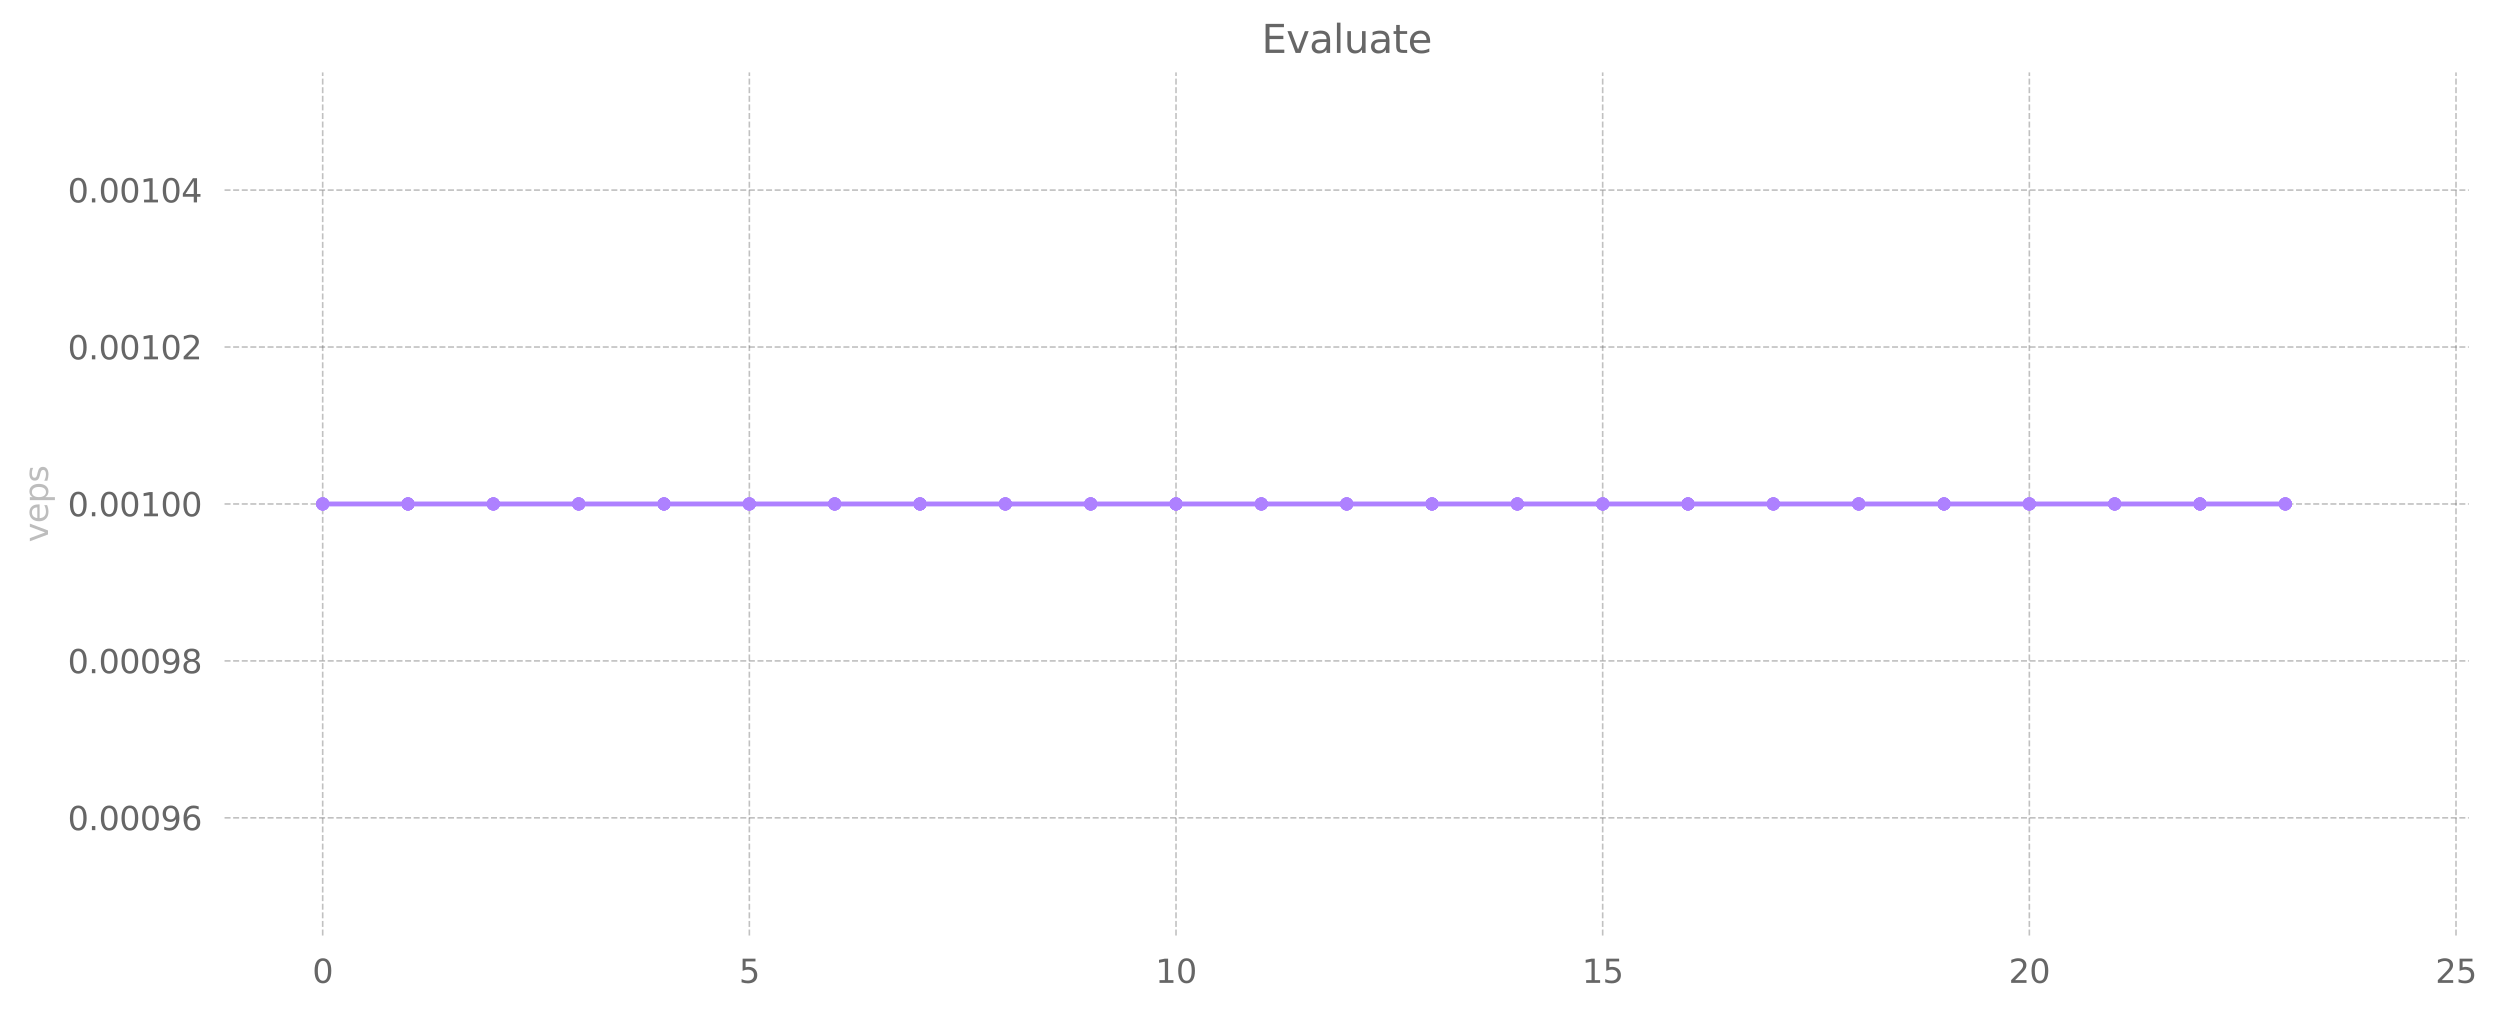<?xml version="1.0" encoding="utf-8" standalone="no"?>
<!DOCTYPE svg PUBLIC "-//W3C//DTD SVG 1.1//EN"
  "http://www.w3.org/Graphics/SVG/1.1/DTD/svg11.dtd">
<svg xmlns:xlink="http://www.w3.org/1999/xlink" width="770.767pt" height="312.308pt" viewBox="0 0 770.767 312.308" xmlns="http://www.w3.org/2000/svg" version="1.1">
 <defs>
  <style type="text/css">*{stroke-linejoin: round; stroke-linecap: butt}</style>
 </defs>
 <g id="figure_1">
  <g id="patch_1">
   <path d="M 0 312.308 
L 770.767 312.308 
L 770.767 0 
L 0 0 
L 0 312.308 
z
" style="fill: none"/>
  </g>
  <g id="axes_1">
   <g id="patch_2">
    <path d="M 69.231 288.43 
L 761.151 288.43 
L 761.151 22.318 
L 69.231 22.318 
L 69.231 288.43 
z
" style="fill: none"/>
   </g>
   <g id="matplotlib.axis_1">
    <g id="xtick_1">
     <g id="line2d_1">
      <path d="M 99.486 288.43 
L 99.486 22.318 
" clip-path="url(#pba0068467e)" style="fill: none; stroke-dasharray: 1.85,0.8; stroke-dashoffset: 0; stroke: #666666; stroke-opacity: 0.4; stroke-width: 0.5"/>
     </g>
     <g id="line2d_2">
      <defs>
       <path id="m9652ff05d7" d="M 0 0 
L 0 3.5 
" style="stroke: #000000; stroke-opacity: 0; stroke-width: 0.8"/>
      </defs>
      <g>
       <use xlink:href="#m9652ff05d7" x="99.486" y="288.43" style="fill-opacity: 0; stroke: #000000; stroke-opacity: 0; stroke-width: 0.8"/>
      </g>
     </g>
     <g id="text_1">
      <!-- 0 -->
      <g style="fill: #666666" transform="translate(96.305 303.029) scale(0.1 -0.1)">
       <defs>
        <path id="DejaVuSans-30" d="M 2034 4250 
Q 1547 4250 1301 3770 
Q 1056 3291 1056 2328 
Q 1056 1369 1301 889 
Q 1547 409 2034 409 
Q 2525 409 2770 889 
Q 3016 1369 3016 2328 
Q 3016 3291 2770 3770 
Q 2525 4250 2034 4250 
z
M 2034 4750 
Q 2819 4750 3233 4129 
Q 3647 3509 3647 2328 
Q 3647 1150 3233 529 
Q 2819 -91 2034 -91 
Q 1250 -91 836 529 
Q 422 1150 422 2328 
Q 422 3509 836 4129 
Q 1250 4750 2034 4750 
z
" transform="scale(0.016)"/>
       </defs>
       <use xlink:href="#DejaVuSans-30"/>
      </g>
     </g>
    </g>
    <g id="xtick_2">
     <g id="line2d_3">
      <path d="M 231.03 288.43 
L 231.03 22.318 
" clip-path="url(#pba0068467e)" style="fill: none; stroke-dasharray: 1.85,0.8; stroke-dashoffset: 0; stroke: #666666; stroke-opacity: 0.4; stroke-width: 0.5"/>
     </g>
     <g id="line2d_4">
      <g>
       <use xlink:href="#m9652ff05d7" x="231.03" y="288.43" style="fill-opacity: 0; stroke: #000000; stroke-opacity: 0; stroke-width: 0.8"/>
      </g>
     </g>
     <g id="text_2">
      <!-- 5 -->
      <g style="fill: #666666" transform="translate(227.849 303.029) scale(0.1 -0.1)">
       <defs>
        <path id="DejaVuSans-35" d="M 691 4666 
L 3169 4666 
L 3169 4134 
L 1269 4134 
L 1269 2991 
Q 1406 3038 1543 3061 
Q 1681 3084 1819 3084 
Q 2600 3084 3056 2656 
Q 3513 2228 3513 1497 
Q 3513 744 3044 326 
Q 2575 -91 1722 -91 
Q 1428 -91 1123 -41 
Q 819 9 494 109 
L 494 744 
Q 775 591 1075 516 
Q 1375 441 1709 441 
Q 2250 441 2565 725 
Q 2881 1009 2881 1497 
Q 2881 1984 2565 2268 
Q 2250 2553 1709 2553 
Q 1456 2553 1204 2497 
Q 953 2441 691 2322 
L 691 4666 
z
" transform="scale(0.016)"/>
       </defs>
       <use xlink:href="#DejaVuSans-35"/>
      </g>
     </g>
    </g>
    <g id="xtick_3">
     <g id="line2d_5">
      <path d="M 362.574 288.43 
L 362.574 22.318 
" clip-path="url(#pba0068467e)" style="fill: none; stroke-dasharray: 1.85,0.8; stroke-dashoffset: 0; stroke: #666666; stroke-opacity: 0.4; stroke-width: 0.5"/>
     </g>
     <g id="line2d_6">
      <g>
       <use xlink:href="#m9652ff05d7" x="362.574" y="288.43" style="fill-opacity: 0; stroke: #000000; stroke-opacity: 0; stroke-width: 0.8"/>
      </g>
     </g>
     <g id="text_3">
      <!-- 10 -->
      <g style="fill: #666666" transform="translate(356.211 303.029) scale(0.1 -0.1)">
       <defs>
        <path id="DejaVuSans-31" d="M 794 531 
L 1825 531 
L 1825 4091 
L 703 3866 
L 703 4441 
L 1819 4666 
L 2450 4666 
L 2450 531 
L 3481 531 
L 3481 0 
L 794 0 
L 794 531 
z
" transform="scale(0.016)"/>
       </defs>
       <use xlink:href="#DejaVuSans-31"/>
       <use xlink:href="#DejaVuSans-30" x="63.623"/>
      </g>
     </g>
    </g>
    <g id="xtick_4">
     <g id="line2d_7">
      <path d="M 494.117 288.43 
L 494.117 22.318 
" clip-path="url(#pba0068467e)" style="fill: none; stroke-dasharray: 1.85,0.8; stroke-dashoffset: 0; stroke: #666666; stroke-opacity: 0.4; stroke-width: 0.5"/>
     </g>
     <g id="line2d_8">
      <g>
       <use xlink:href="#m9652ff05d7" x="494.117" y="288.43" style="fill-opacity: 0; stroke: #000000; stroke-opacity: 0; stroke-width: 0.8"/>
      </g>
     </g>
     <g id="text_4">
      <!-- 15 -->
      <g style="fill: #666666" transform="translate(487.755 303.029) scale(0.1 -0.1)">
       <use xlink:href="#DejaVuSans-31"/>
       <use xlink:href="#DejaVuSans-35" x="63.623"/>
      </g>
     </g>
    </g>
    <g id="xtick_5">
     <g id="line2d_9">
      <path d="M 625.661 288.43 
L 625.661 22.318 
" clip-path="url(#pba0068467e)" style="fill: none; stroke-dasharray: 1.85,0.8; stroke-dashoffset: 0; stroke: #666666; stroke-opacity: 0.4; stroke-width: 0.5"/>
     </g>
     <g id="line2d_10">
      <g>
       <use xlink:href="#m9652ff05d7" x="625.661" y="288.43" style="fill-opacity: 0; stroke: #000000; stroke-opacity: 0; stroke-width: 0.8"/>
      </g>
     </g>
     <g id="text_5">
      <!-- 20 -->
      <g style="fill: #666666" transform="translate(619.299 303.029) scale(0.1 -0.1)">
       <defs>
        <path id="DejaVuSans-32" d="M 1228 531 
L 3431 531 
L 3431 0 
L 469 0 
L 469 531 
Q 828 903 1448 1529 
Q 2069 2156 2228 2338 
Q 2531 2678 2651 2914 
Q 2772 3150 2772 3378 
Q 2772 3750 2511 3984 
Q 2250 4219 1831 4219 
Q 1534 4219 1204 4116 
Q 875 4013 500 3803 
L 500 4441 
Q 881 4594 1212 4672 
Q 1544 4750 1819 4750 
Q 2544 4750 2975 4387 
Q 3406 4025 3406 3419 
Q 3406 3131 3298 2873 
Q 3191 2616 2906 2266 
Q 2828 2175 2409 1742 
Q 1991 1309 1228 531 
z
" transform="scale(0.016)"/>
       </defs>
       <use xlink:href="#DejaVuSans-32"/>
       <use xlink:href="#DejaVuSans-30" x="63.623"/>
      </g>
     </g>
    </g>
    <g id="xtick_6">
     <g id="line2d_11">
      <path d="M 757.205 288.43 
L 757.205 22.318 
" clip-path="url(#pba0068467e)" style="fill: none; stroke-dasharray: 1.85,0.8; stroke-dashoffset: 0; stroke: #666666; stroke-opacity: 0.4; stroke-width: 0.5"/>
     </g>
     <g id="line2d_12">
      <g>
       <use xlink:href="#m9652ff05d7" x="757.205" y="288.43" style="fill-opacity: 0; stroke: #000000; stroke-opacity: 0; stroke-width: 0.8"/>
      </g>
     </g>
     <g id="text_6">
      <!-- 25 -->
      <g style="fill: #666666" transform="translate(750.842 303.029) scale(0.1 -0.1)">
       <use xlink:href="#DejaVuSans-32"/>
       <use xlink:href="#DejaVuSans-35" x="63.623"/>
      </g>
     </g>
    </g>
   </g>
   <g id="matplotlib.axis_2">
    <g id="ytick_1">
     <g id="line2d_13">
      <path d="M 69.231 252.142 
L 761.151 252.142 
" clip-path="url(#pba0068467e)" style="fill: none; stroke-dasharray: 1.85,0.8; stroke-dashoffset: 0; stroke: #666666; stroke-opacity: 0.4; stroke-width: 0.5"/>
     </g>
     <g id="line2d_14">
      <defs>
       <path id="m145b3ab9fa" d="M 0 0 
L -3.5 0 
" style="stroke: #000000; stroke-opacity: 0; stroke-width: 0.8"/>
      </defs>
      <g>
       <use xlink:href="#m145b3ab9fa" x="69.231" y="252.142" style="fill-opacity: 0; stroke: #000000; stroke-opacity: 0; stroke-width: 0.8"/>
      </g>
     </g>
     <g id="text_7">
      <!-- 0.00096 -->
      <g style="fill: #666666" transform="translate(20.878 255.941) scale(0.1 -0.1)">
       <defs>
        <path id="DejaVuSans-2e" d="M 684 794 
L 1344 794 
L 1344 0 
L 684 0 
L 684 794 
z
" transform="scale(0.016)"/>
        <path id="DejaVuSans-39" d="M 703 97 
L 703 672 
Q 941 559 1184 500 
Q 1428 441 1663 441 
Q 2288 441 2617 861 
Q 2947 1281 2994 2138 
Q 2813 1869 2534 1725 
Q 2256 1581 1919 1581 
Q 1219 1581 811 2004 
Q 403 2428 403 3163 
Q 403 3881 828 4315 
Q 1253 4750 1959 4750 
Q 2769 4750 3195 4129 
Q 3622 3509 3622 2328 
Q 3622 1225 3098 567 
Q 2575 -91 1691 -91 
Q 1453 -91 1209 -44 
Q 966 3 703 97 
z
M 1959 2075 
Q 2384 2075 2632 2365 
Q 2881 2656 2881 3163 
Q 2881 3666 2632 3958 
Q 2384 4250 1959 4250 
Q 1534 4250 1286 3958 
Q 1038 3666 1038 3163 
Q 1038 2656 1286 2365 
Q 1534 2075 1959 2075 
z
" transform="scale(0.016)"/>
        <path id="DejaVuSans-36" d="M 2113 2584 
Q 1688 2584 1439 2293 
Q 1191 2003 1191 1497 
Q 1191 994 1439 701 
Q 1688 409 2113 409 
Q 2538 409 2786 701 
Q 3034 994 3034 1497 
Q 3034 2003 2786 2293 
Q 2538 2584 2113 2584 
z
M 3366 4563 
L 3366 3988 
Q 3128 4100 2886 4159 
Q 2644 4219 2406 4219 
Q 1781 4219 1451 3797 
Q 1122 3375 1075 2522 
Q 1259 2794 1537 2939 
Q 1816 3084 2150 3084 
Q 2853 3084 3261 2657 
Q 3669 2231 3669 1497 
Q 3669 778 3244 343 
Q 2819 -91 2113 -91 
Q 1303 -91 875 529 
Q 447 1150 447 2328 
Q 447 3434 972 4092 
Q 1497 4750 2381 4750 
Q 2619 4750 2861 4703 
Q 3103 4656 3366 4563 
z
" transform="scale(0.016)"/>
       </defs>
       <use xlink:href="#DejaVuSans-30"/>
       <use xlink:href="#DejaVuSans-2e" x="63.623"/>
       <use xlink:href="#DejaVuSans-30" x="95.41"/>
       <use xlink:href="#DejaVuSans-30" x="159.033"/>
       <use xlink:href="#DejaVuSans-30" x="222.656"/>
       <use xlink:href="#DejaVuSans-39" x="286.279"/>
       <use xlink:href="#DejaVuSans-36" x="349.902"/>
      </g>
     </g>
    </g>
    <g id="ytick_2">
     <g id="line2d_15">
      <path d="M 69.231 203.758 
L 761.151 203.758 
" clip-path="url(#pba0068467e)" style="fill: none; stroke-dasharray: 1.85,0.8; stroke-dashoffset: 0; stroke: #666666; stroke-opacity: 0.4; stroke-width: 0.5"/>
     </g>
     <g id="line2d_16">
      <g>
       <use xlink:href="#m145b3ab9fa" x="69.231" y="203.758" style="fill-opacity: 0; stroke: #000000; stroke-opacity: 0; stroke-width: 0.8"/>
      </g>
     </g>
     <g id="text_8">
      <!-- 0.00098 -->
      <g style="fill: #666666" transform="translate(20.878 207.557) scale(0.1 -0.1)">
       <defs>
        <path id="DejaVuSans-38" d="M 2034 2216 
Q 1584 2216 1326 1975 
Q 1069 1734 1069 1313 
Q 1069 891 1326 650 
Q 1584 409 2034 409 
Q 2484 409 2743 651 
Q 3003 894 3003 1313 
Q 3003 1734 2745 1975 
Q 2488 2216 2034 2216 
z
M 1403 2484 
Q 997 2584 770 2862 
Q 544 3141 544 3541 
Q 544 4100 942 4425 
Q 1341 4750 2034 4750 
Q 2731 4750 3128 4425 
Q 3525 4100 3525 3541 
Q 3525 3141 3298 2862 
Q 3072 2584 2669 2484 
Q 3125 2378 3379 2068 
Q 3634 1759 3634 1313 
Q 3634 634 3220 271 
Q 2806 -91 2034 -91 
Q 1263 -91 848 271 
Q 434 634 434 1313 
Q 434 1759 690 2068 
Q 947 2378 1403 2484 
z
M 1172 3481 
Q 1172 3119 1398 2916 
Q 1625 2713 2034 2713 
Q 2441 2713 2670 2916 
Q 2900 3119 2900 3481 
Q 2900 3844 2670 4047 
Q 2441 4250 2034 4250 
Q 1625 4250 1398 4047 
Q 1172 3844 1172 3481 
z
" transform="scale(0.016)"/>
       </defs>
       <use xlink:href="#DejaVuSans-30"/>
       <use xlink:href="#DejaVuSans-2e" x="63.623"/>
       <use xlink:href="#DejaVuSans-30" x="95.41"/>
       <use xlink:href="#DejaVuSans-30" x="159.033"/>
       <use xlink:href="#DejaVuSans-30" x="222.656"/>
       <use xlink:href="#DejaVuSans-39" x="286.279"/>
       <use xlink:href="#DejaVuSans-38" x="349.902"/>
      </g>
     </g>
    </g>
    <g id="ytick_3">
     <g id="line2d_17">
      <path d="M 69.231 155.374 
L 761.151 155.374 
" clip-path="url(#pba0068467e)" style="fill: none; stroke-dasharray: 1.85,0.8; stroke-dashoffset: 0; stroke: #666666; stroke-opacity: 0.4; stroke-width: 0.5"/>
     </g>
     <g id="line2d_18">
      <g>
       <use xlink:href="#m145b3ab9fa" x="69.231" y="155.374" style="fill-opacity: 0; stroke: #000000; stroke-opacity: 0; stroke-width: 0.8"/>
      </g>
     </g>
     <g id="text_9">
      <!-- 0.00100 -->
      <g style="fill: #666666" transform="translate(20.878 159.173) scale(0.1 -0.1)">
       <use xlink:href="#DejaVuSans-30"/>
       <use xlink:href="#DejaVuSans-2e" x="63.623"/>
       <use xlink:href="#DejaVuSans-30" x="95.41"/>
       <use xlink:href="#DejaVuSans-30" x="159.033"/>
       <use xlink:href="#DejaVuSans-31" x="222.656"/>
       <use xlink:href="#DejaVuSans-30" x="286.279"/>
       <use xlink:href="#DejaVuSans-30" x="349.902"/>
      </g>
     </g>
    </g>
    <g id="ytick_4">
     <g id="line2d_19">
      <path d="M 69.231 106.99 
L 761.151 106.99 
" clip-path="url(#pba0068467e)" style="fill: none; stroke-dasharray: 1.85,0.8; stroke-dashoffset: 0; stroke: #666666; stroke-opacity: 0.4; stroke-width: 0.5"/>
     </g>
     <g id="line2d_20">
      <g>
       <use xlink:href="#m145b3ab9fa" x="69.231" y="106.99" style="fill-opacity: 0; stroke: #000000; stroke-opacity: 0; stroke-width: 0.8"/>
      </g>
     </g>
     <g id="text_10">
      <!-- 0.00102 -->
      <g style="fill: #666666" transform="translate(20.878 110.789) scale(0.1 -0.1)">
       <use xlink:href="#DejaVuSans-30"/>
       <use xlink:href="#DejaVuSans-2e" x="63.623"/>
       <use xlink:href="#DejaVuSans-30" x="95.41"/>
       <use xlink:href="#DejaVuSans-30" x="159.033"/>
       <use xlink:href="#DejaVuSans-31" x="222.656"/>
       <use xlink:href="#DejaVuSans-30" x="286.279"/>
       <use xlink:href="#DejaVuSans-32" x="349.902"/>
      </g>
     </g>
    </g>
    <g id="ytick_5">
     <g id="line2d_21">
      <path d="M 69.231 58.606 
L 761.151 58.606 
" clip-path="url(#pba0068467e)" style="fill: none; stroke-dasharray: 1.85,0.8; stroke-dashoffset: 0; stroke: #666666; stroke-opacity: 0.4; stroke-width: 0.5"/>
     </g>
     <g id="line2d_22">
      <g>
       <use xlink:href="#m145b3ab9fa" x="69.231" y="58.606" style="fill-opacity: 0; stroke: #000000; stroke-opacity: 0; stroke-width: 0.8"/>
      </g>
     </g>
     <g id="text_11">
      <!-- 0.00104 -->
      <g style="fill: #666666" transform="translate(20.878 62.405) scale(0.1 -0.1)">
       <defs>
        <path id="DejaVuSans-34" d="M 2419 4116 
L 825 1625 
L 2419 1625 
L 2419 4116 
z
M 2253 4666 
L 3047 4666 
L 3047 1625 
L 3713 1625 
L 3713 1100 
L 3047 1100 
L 3047 0 
L 2419 0 
L 2419 1100 
L 313 1100 
L 313 1709 
L 2253 4666 
z
" transform="scale(0.016)"/>
       </defs>
       <use xlink:href="#DejaVuSans-30"/>
       <use xlink:href="#DejaVuSans-2e" x="63.623"/>
       <use xlink:href="#DejaVuSans-30" x="95.41"/>
       <use xlink:href="#DejaVuSans-30" x="159.033"/>
       <use xlink:href="#DejaVuSans-31" x="222.656"/>
       <use xlink:href="#DejaVuSans-30" x="286.279"/>
       <use xlink:href="#DejaVuSans-34" x="349.902"/>
      </g>
     </g>
    </g>
    <g id="text_12">
     <!-- veps -->
     <g style="fill: #bdbdbd" transform="translate(14.798 167.189) rotate(-90) scale(0.1 -0.1)">
      <defs>
       <path id="DejaVuSans-76" d="M 191 3500 
L 800 3500 
L 1894 563 
L 2988 3500 
L 3597 3500 
L 2284 0 
L 1503 0 
L 191 3500 
z
" transform="scale(0.016)"/>
       <path id="DejaVuSans-65" d="M 3597 1894 
L 3597 1613 
L 953 1613 
Q 991 1019 1311 708 
Q 1631 397 2203 397 
Q 2534 397 2845 478 
Q 3156 559 3463 722 
L 3463 178 
Q 3153 47 2828 -22 
Q 2503 -91 2169 -91 
Q 1331 -91 842 396 
Q 353 884 353 1716 
Q 353 2575 817 3079 
Q 1281 3584 2069 3584 
Q 2775 3584 3186 3129 
Q 3597 2675 3597 1894 
z
M 3022 2063 
Q 3016 2534 2758 2815 
Q 2500 3097 2075 3097 
Q 1594 3097 1305 2825 
Q 1016 2553 972 2059 
L 3022 2063 
z
" transform="scale(0.016)"/>
       <path id="DejaVuSans-70" d="M 1159 525 
L 1159 -1331 
L 581 -1331 
L 581 3500 
L 1159 3500 
L 1159 2969 
Q 1341 3281 1617 3432 
Q 1894 3584 2278 3584 
Q 2916 3584 3314 3078 
Q 3713 2572 3713 1747 
Q 3713 922 3314 415 
Q 2916 -91 2278 -91 
Q 1894 -91 1617 61 
Q 1341 213 1159 525 
z
M 3116 1747 
Q 3116 2381 2855 2742 
Q 2594 3103 2138 3103 
Q 1681 3103 1420 2742 
Q 1159 2381 1159 1747 
Q 1159 1113 1420 752 
Q 1681 391 2138 391 
Q 2594 391 2855 752 
Q 3116 1113 3116 1747 
z
" transform="scale(0.016)"/>
       <path id="DejaVuSans-73" d="M 2834 3397 
L 2834 2853 
Q 2591 2978 2328 3040 
Q 2066 3103 1784 3103 
Q 1356 3103 1142 2972 
Q 928 2841 928 2578 
Q 928 2378 1081 2264 
Q 1234 2150 1697 2047 
L 1894 2003 
Q 2506 1872 2764 1633 
Q 3022 1394 3022 966 
Q 3022 478 2636 193 
Q 2250 -91 1575 -91 
Q 1294 -91 989 -36 
Q 684 19 347 128 
L 347 722 
Q 666 556 975 473 
Q 1284 391 1588 391 
Q 1994 391 2212 530 
Q 2431 669 2431 922 
Q 2431 1156 2273 1281 
Q 2116 1406 1581 1522 
L 1381 1569 
Q 847 1681 609 1914 
Q 372 2147 372 2553 
Q 372 3047 722 3315 
Q 1072 3584 1716 3584 
Q 2034 3584 2315 3537 
Q 2597 3491 2834 3397 
z
" transform="scale(0.016)"/>
      </defs>
      <use xlink:href="#DejaVuSans-76"/>
      <use xlink:href="#DejaVuSans-65" x="59.18"/>
      <use xlink:href="#DejaVuSans-70" x="120.703"/>
      <use xlink:href="#DejaVuSans-73" x="184.18"/>
     </g>
    </g>
   </g>
   <g id="line2d_23">
    <path d="M 99.486 155.374 
L 125.795 155.374 
L 152.104 155.374 
L 178.413 155.374 
L 204.721 155.374 
L 231.03 155.374 
L 257.339 155.374 
L 283.648 155.374 
L 309.956 155.374 
L 336.265 155.374 
L 362.574 155.374 
L 388.883 155.374 
L 415.191 155.374 
L 441.5 155.374 
L 467.809 155.374 
L 494.117 155.374 
L 520.426 155.374 
L 546.735 155.374 
L 573.044 155.374 
L 599.352 155.374 
L 625.661 155.374 
L 651.97 155.374 
L 678.279 155.374 
L 704.587 155.374 
" clip-path="url(#pba0068467e)" style="fill: none; stroke: #ae81ff; stroke-width: 1.5; stroke-linecap: square"/>
    <defs>
     <path id="m7b65ece64f" d="M 0 1.5 
C 0.398 1.5 0.779 1.342 1.061 1.061 
C 1.342 0.779 1.5 0.398 1.5 0 
C 1.5 -0.398 1.342 -0.779 1.061 -1.061 
C 0.779 -1.342 0.398 -1.5 0 -1.5 
C -0.398 -1.5 -0.779 -1.342 -1.061 -1.061 
C -1.342 -0.779 -1.5 -0.398 -1.5 0 
C -1.5 0.398 -1.342 0.779 -1.061 1.061 
C -0.779 1.342 -0.398 1.5 0 1.5 
z
" style="stroke: #ae81ff"/>
    </defs>
    <g clip-path="url(#pba0068467e)">
     <use xlink:href="#m7b65ece64f" x="99.486" y="155.374" style="fill: #ae81ff; stroke: #ae81ff"/>
     <use xlink:href="#m7b65ece64f" x="125.795" y="155.374" style="fill: #ae81ff; stroke: #ae81ff"/>
     <use xlink:href="#m7b65ece64f" x="152.104" y="155.374" style="fill: #ae81ff; stroke: #ae81ff"/>
     <use xlink:href="#m7b65ece64f" x="178.413" y="155.374" style="fill: #ae81ff; stroke: #ae81ff"/>
     <use xlink:href="#m7b65ece64f" x="204.721" y="155.374" style="fill: #ae81ff; stroke: #ae81ff"/>
     <use xlink:href="#m7b65ece64f" x="231.03" y="155.374" style="fill: #ae81ff; stroke: #ae81ff"/>
     <use xlink:href="#m7b65ece64f" x="257.339" y="155.374" style="fill: #ae81ff; stroke: #ae81ff"/>
     <use xlink:href="#m7b65ece64f" x="283.648" y="155.374" style="fill: #ae81ff; stroke: #ae81ff"/>
     <use xlink:href="#m7b65ece64f" x="309.956" y="155.374" style="fill: #ae81ff; stroke: #ae81ff"/>
     <use xlink:href="#m7b65ece64f" x="336.265" y="155.374" style="fill: #ae81ff; stroke: #ae81ff"/>
     <use xlink:href="#m7b65ece64f" x="362.574" y="155.374" style="fill: #ae81ff; stroke: #ae81ff"/>
     <use xlink:href="#m7b65ece64f" x="388.883" y="155.374" style="fill: #ae81ff; stroke: #ae81ff"/>
     <use xlink:href="#m7b65ece64f" x="415.191" y="155.374" style="fill: #ae81ff; stroke: #ae81ff"/>
     <use xlink:href="#m7b65ece64f" x="441.5" y="155.374" style="fill: #ae81ff; stroke: #ae81ff"/>
     <use xlink:href="#m7b65ece64f" x="467.809" y="155.374" style="fill: #ae81ff; stroke: #ae81ff"/>
     <use xlink:href="#m7b65ece64f" x="494.117" y="155.374" style="fill: #ae81ff; stroke: #ae81ff"/>
     <use xlink:href="#m7b65ece64f" x="520.426" y="155.374" style="fill: #ae81ff; stroke: #ae81ff"/>
     <use xlink:href="#m7b65ece64f" x="546.735" y="155.374" style="fill: #ae81ff; stroke: #ae81ff"/>
     <use xlink:href="#m7b65ece64f" x="573.044" y="155.374" style="fill: #ae81ff; stroke: #ae81ff"/>
     <use xlink:href="#m7b65ece64f" x="599.352" y="155.374" style="fill: #ae81ff; stroke: #ae81ff"/>
     <use xlink:href="#m7b65ece64f" x="625.661" y="155.374" style="fill: #ae81ff; stroke: #ae81ff"/>
     <use xlink:href="#m7b65ece64f" x="651.97" y="155.374" style="fill: #ae81ff; stroke: #ae81ff"/>
     <use xlink:href="#m7b65ece64f" x="678.279" y="155.374" style="fill: #ae81ff; stroke: #ae81ff"/>
     <use xlink:href="#m7b65ece64f" x="704.587" y="155.374" style="fill: #ae81ff; stroke: #ae81ff"/>
    </g>
   </g>
   <g id="line2d_24">
    <path d="M 99.486 155.374 
L 125.795 155.374 
L 152.104 155.374 
L 178.413 155.374 
L 204.721 155.374 
L 231.03 155.374 
L 257.339 155.374 
L 283.648 155.374 
L 309.956 155.374 
L 336.265 155.374 
L 362.574 155.374 
L 388.883 155.374 
L 415.191 155.374 
L 441.5 155.374 
L 467.809 155.374 
L 494.117 155.374 
L 520.426 155.374 
L 546.735 155.374 
L 573.044 155.374 
L 599.352 155.374 
L 625.661 155.374 
L 651.97 155.374 
L 678.279 155.374 
L 704.587 155.374 
" clip-path="url(#pba0068467e)" style="fill: none; stroke: #ae81ff; stroke-opacity: 0.6; stroke-width: 0.6; stroke-linecap: square"/>
    <defs>
     <path id="m40af69ccfe" d="M 0 1.5 
C 0.398 1.5 0.779 1.342 1.061 1.061 
C 1.342 0.779 1.5 0.398 1.5 0 
C 1.5 -0.398 1.342 -0.779 1.061 -1.061 
C 0.779 -1.342 0.398 -1.5 0 -1.5 
C -0.398 -1.5 -0.779 -1.342 -1.061 -1.061 
C -1.342 -0.779 -1.5 -0.398 -1.5 0 
C -1.5 0.398 -1.342 0.779 -1.061 1.061 
C -0.779 1.342 -0.398 1.5 0 1.5 
z
" style="stroke: #ae81ff; stroke-opacity: 0.6"/>
    </defs>
    <g clip-path="url(#pba0068467e)">
     <use xlink:href="#m40af69ccfe" x="99.486" y="155.374" style="fill: #ae81ff; fill-opacity: 0.6; stroke: #ae81ff; stroke-opacity: 0.6"/>
     <use xlink:href="#m40af69ccfe" x="125.795" y="155.374" style="fill: #ae81ff; fill-opacity: 0.6; stroke: #ae81ff; stroke-opacity: 0.6"/>
     <use xlink:href="#m40af69ccfe" x="152.104" y="155.374" style="fill: #ae81ff; fill-opacity: 0.6; stroke: #ae81ff; stroke-opacity: 0.6"/>
     <use xlink:href="#m40af69ccfe" x="178.413" y="155.374" style="fill: #ae81ff; fill-opacity: 0.6; stroke: #ae81ff; stroke-opacity: 0.6"/>
     <use xlink:href="#m40af69ccfe" x="204.721" y="155.374" style="fill: #ae81ff; fill-opacity: 0.6; stroke: #ae81ff; stroke-opacity: 0.6"/>
     <use xlink:href="#m40af69ccfe" x="231.03" y="155.374" style="fill: #ae81ff; fill-opacity: 0.6; stroke: #ae81ff; stroke-opacity: 0.6"/>
     <use xlink:href="#m40af69ccfe" x="257.339" y="155.374" style="fill: #ae81ff; fill-opacity: 0.6; stroke: #ae81ff; stroke-opacity: 0.6"/>
     <use xlink:href="#m40af69ccfe" x="283.648" y="155.374" style="fill: #ae81ff; fill-opacity: 0.6; stroke: #ae81ff; stroke-opacity: 0.6"/>
     <use xlink:href="#m40af69ccfe" x="309.956" y="155.374" style="fill: #ae81ff; fill-opacity: 0.6; stroke: #ae81ff; stroke-opacity: 0.6"/>
     <use xlink:href="#m40af69ccfe" x="336.265" y="155.374" style="fill: #ae81ff; fill-opacity: 0.6; stroke: #ae81ff; stroke-opacity: 0.6"/>
     <use xlink:href="#m40af69ccfe" x="362.574" y="155.374" style="fill: #ae81ff; fill-opacity: 0.6; stroke: #ae81ff; stroke-opacity: 0.6"/>
     <use xlink:href="#m40af69ccfe" x="388.883" y="155.374" style="fill: #ae81ff; fill-opacity: 0.6; stroke: #ae81ff; stroke-opacity: 0.6"/>
     <use xlink:href="#m40af69ccfe" x="415.191" y="155.374" style="fill: #ae81ff; fill-opacity: 0.6; stroke: #ae81ff; stroke-opacity: 0.6"/>
     <use xlink:href="#m40af69ccfe" x="441.5" y="155.374" style="fill: #ae81ff; fill-opacity: 0.6; stroke: #ae81ff; stroke-opacity: 0.6"/>
     <use xlink:href="#m40af69ccfe" x="467.809" y="155.374" style="fill: #ae81ff; fill-opacity: 0.6; stroke: #ae81ff; stroke-opacity: 0.6"/>
     <use xlink:href="#m40af69ccfe" x="494.117" y="155.374" style="fill: #ae81ff; fill-opacity: 0.6; stroke: #ae81ff; stroke-opacity: 0.6"/>
     <use xlink:href="#m40af69ccfe" x="520.426" y="155.374" style="fill: #ae81ff; fill-opacity: 0.6; stroke: #ae81ff; stroke-opacity: 0.6"/>
     <use xlink:href="#m40af69ccfe" x="546.735" y="155.374" style="fill: #ae81ff; fill-opacity: 0.6; stroke: #ae81ff; stroke-opacity: 0.6"/>
     <use xlink:href="#m40af69ccfe" x="573.044" y="155.374" style="fill: #ae81ff; fill-opacity: 0.6; stroke: #ae81ff; stroke-opacity: 0.6"/>
     <use xlink:href="#m40af69ccfe" x="599.352" y="155.374" style="fill: #ae81ff; fill-opacity: 0.6; stroke: #ae81ff; stroke-opacity: 0.6"/>
     <use xlink:href="#m40af69ccfe" x="625.661" y="155.374" style="fill: #ae81ff; fill-opacity: 0.6; stroke: #ae81ff; stroke-opacity: 0.6"/>
     <use xlink:href="#m40af69ccfe" x="651.97" y="155.374" style="fill: #ae81ff; fill-opacity: 0.6; stroke: #ae81ff; stroke-opacity: 0.6"/>
     <use xlink:href="#m40af69ccfe" x="678.279" y="155.374" style="fill: #ae81ff; fill-opacity: 0.6; stroke: #ae81ff; stroke-opacity: 0.6"/>
     <use xlink:href="#m40af69ccfe" x="704.587" y="155.374" style="fill: #ae81ff; fill-opacity: 0.6; stroke: #ae81ff; stroke-opacity: 0.6"/>
    </g>
   </g>
   <g id="line2d_25">
    <path d="M 99.486 155.374 
L 125.795 155.374 
L 152.104 155.374 
L 178.413 155.374 
L 204.721 155.374 
L 231.03 155.374 
L 257.339 155.374 
L 283.648 155.374 
L 309.956 155.374 
L 336.265 155.374 
L 362.574 155.374 
L 388.883 155.374 
L 415.191 155.374 
L 441.5 155.374 
L 467.809 155.374 
L 494.117 155.374 
L 520.426 155.374 
L 546.735 155.374 
L 573.044 155.374 
L 599.352 155.374 
L 625.661 155.374 
L 651.97 155.374 
L 678.279 155.374 
L 704.587 155.374 
" clip-path="url(#pba0068467e)" style="fill: none; stroke: #ae81ff; stroke-opacity: 0.6; stroke-width: 0.6; stroke-linecap: square"/>
    <g clip-path="url(#pba0068467e)">
     <use xlink:href="#m40af69ccfe" x="99.486" y="155.374" style="fill: #ae81ff; fill-opacity: 0.6; stroke: #ae81ff; stroke-opacity: 0.6"/>
     <use xlink:href="#m40af69ccfe" x="125.795" y="155.374" style="fill: #ae81ff; fill-opacity: 0.6; stroke: #ae81ff; stroke-opacity: 0.6"/>
     <use xlink:href="#m40af69ccfe" x="152.104" y="155.374" style="fill: #ae81ff; fill-opacity: 0.6; stroke: #ae81ff; stroke-opacity: 0.6"/>
     <use xlink:href="#m40af69ccfe" x="178.413" y="155.374" style="fill: #ae81ff; fill-opacity: 0.6; stroke: #ae81ff; stroke-opacity: 0.6"/>
     <use xlink:href="#m40af69ccfe" x="204.721" y="155.374" style="fill: #ae81ff; fill-opacity: 0.6; stroke: #ae81ff; stroke-opacity: 0.6"/>
     <use xlink:href="#m40af69ccfe" x="231.03" y="155.374" style="fill: #ae81ff; fill-opacity: 0.6; stroke: #ae81ff; stroke-opacity: 0.6"/>
     <use xlink:href="#m40af69ccfe" x="257.339" y="155.374" style="fill: #ae81ff; fill-opacity: 0.6; stroke: #ae81ff; stroke-opacity: 0.6"/>
     <use xlink:href="#m40af69ccfe" x="283.648" y="155.374" style="fill: #ae81ff; fill-opacity: 0.6; stroke: #ae81ff; stroke-opacity: 0.6"/>
     <use xlink:href="#m40af69ccfe" x="309.956" y="155.374" style="fill: #ae81ff; fill-opacity: 0.6; stroke: #ae81ff; stroke-opacity: 0.6"/>
     <use xlink:href="#m40af69ccfe" x="336.265" y="155.374" style="fill: #ae81ff; fill-opacity: 0.6; stroke: #ae81ff; stroke-opacity: 0.6"/>
     <use xlink:href="#m40af69ccfe" x="362.574" y="155.374" style="fill: #ae81ff; fill-opacity: 0.6; stroke: #ae81ff; stroke-opacity: 0.6"/>
     <use xlink:href="#m40af69ccfe" x="388.883" y="155.374" style="fill: #ae81ff; fill-opacity: 0.6; stroke: #ae81ff; stroke-opacity: 0.6"/>
     <use xlink:href="#m40af69ccfe" x="415.191" y="155.374" style="fill: #ae81ff; fill-opacity: 0.6; stroke: #ae81ff; stroke-opacity: 0.6"/>
     <use xlink:href="#m40af69ccfe" x="441.5" y="155.374" style="fill: #ae81ff; fill-opacity: 0.6; stroke: #ae81ff; stroke-opacity: 0.6"/>
     <use xlink:href="#m40af69ccfe" x="467.809" y="155.374" style="fill: #ae81ff; fill-opacity: 0.6; stroke: #ae81ff; stroke-opacity: 0.6"/>
     <use xlink:href="#m40af69ccfe" x="494.117" y="155.374" style="fill: #ae81ff; fill-opacity: 0.6; stroke: #ae81ff; stroke-opacity: 0.6"/>
     <use xlink:href="#m40af69ccfe" x="520.426" y="155.374" style="fill: #ae81ff; fill-opacity: 0.6; stroke: #ae81ff; stroke-opacity: 0.6"/>
     <use xlink:href="#m40af69ccfe" x="546.735" y="155.374" style="fill: #ae81ff; fill-opacity: 0.6; stroke: #ae81ff; stroke-opacity: 0.6"/>
     <use xlink:href="#m40af69ccfe" x="573.044" y="155.374" style="fill: #ae81ff; fill-opacity: 0.6; stroke: #ae81ff; stroke-opacity: 0.6"/>
     <use xlink:href="#m40af69ccfe" x="599.352" y="155.374" style="fill: #ae81ff; fill-opacity: 0.6; stroke: #ae81ff; stroke-opacity: 0.6"/>
     <use xlink:href="#m40af69ccfe" x="625.661" y="155.374" style="fill: #ae81ff; fill-opacity: 0.6; stroke: #ae81ff; stroke-opacity: 0.6"/>
     <use xlink:href="#m40af69ccfe" x="651.97" y="155.374" style="fill: #ae81ff; fill-opacity: 0.6; stroke: #ae81ff; stroke-opacity: 0.6"/>
     <use xlink:href="#m40af69ccfe" x="678.279" y="155.374" style="fill: #ae81ff; fill-opacity: 0.6; stroke: #ae81ff; stroke-opacity: 0.6"/>
     <use xlink:href="#m40af69ccfe" x="704.587" y="155.374" style="fill: #ae81ff; fill-opacity: 0.6; stroke: #ae81ff; stroke-opacity: 0.6"/>
    </g>
   </g>
   <g id="line2d_26">
    <path d="M 99.486 155.374 
L 125.795 155.374 
L 152.104 155.374 
L 178.413 155.374 
L 204.721 155.374 
L 231.03 155.374 
L 257.339 155.374 
L 283.648 155.374 
L 309.956 155.374 
L 336.265 155.374 
L 362.574 155.374 
L 388.883 155.374 
L 415.191 155.374 
L 441.5 155.374 
L 467.809 155.374 
L 494.117 155.374 
L 520.426 155.374 
L 546.735 155.374 
L 573.044 155.374 
L 599.352 155.374 
L 625.661 155.374 
L 651.97 155.374 
L 678.279 155.374 
L 704.587 155.374 
" clip-path="url(#pba0068467e)" style="fill: none; stroke: #ae81ff; stroke-opacity: 0.6; stroke-width: 0.6; stroke-linecap: square"/>
    <g clip-path="url(#pba0068467e)">
     <use xlink:href="#m40af69ccfe" x="99.486" y="155.374" style="fill: #ae81ff; fill-opacity: 0.6; stroke: #ae81ff; stroke-opacity: 0.6"/>
     <use xlink:href="#m40af69ccfe" x="125.795" y="155.374" style="fill: #ae81ff; fill-opacity: 0.6; stroke: #ae81ff; stroke-opacity: 0.6"/>
     <use xlink:href="#m40af69ccfe" x="152.104" y="155.374" style="fill: #ae81ff; fill-opacity: 0.6; stroke: #ae81ff; stroke-opacity: 0.6"/>
     <use xlink:href="#m40af69ccfe" x="178.413" y="155.374" style="fill: #ae81ff; fill-opacity: 0.6; stroke: #ae81ff; stroke-opacity: 0.6"/>
     <use xlink:href="#m40af69ccfe" x="204.721" y="155.374" style="fill: #ae81ff; fill-opacity: 0.6; stroke: #ae81ff; stroke-opacity: 0.6"/>
     <use xlink:href="#m40af69ccfe" x="231.03" y="155.374" style="fill: #ae81ff; fill-opacity: 0.6; stroke: #ae81ff; stroke-opacity: 0.6"/>
     <use xlink:href="#m40af69ccfe" x="257.339" y="155.374" style="fill: #ae81ff; fill-opacity: 0.6; stroke: #ae81ff; stroke-opacity: 0.6"/>
     <use xlink:href="#m40af69ccfe" x="283.648" y="155.374" style="fill: #ae81ff; fill-opacity: 0.6; stroke: #ae81ff; stroke-opacity: 0.6"/>
     <use xlink:href="#m40af69ccfe" x="309.956" y="155.374" style="fill: #ae81ff; fill-opacity: 0.6; stroke: #ae81ff; stroke-opacity: 0.6"/>
     <use xlink:href="#m40af69ccfe" x="336.265" y="155.374" style="fill: #ae81ff; fill-opacity: 0.6; stroke: #ae81ff; stroke-opacity: 0.6"/>
     <use xlink:href="#m40af69ccfe" x="362.574" y="155.374" style="fill: #ae81ff; fill-opacity: 0.6; stroke: #ae81ff; stroke-opacity: 0.6"/>
     <use xlink:href="#m40af69ccfe" x="388.883" y="155.374" style="fill: #ae81ff; fill-opacity: 0.6; stroke: #ae81ff; stroke-opacity: 0.6"/>
     <use xlink:href="#m40af69ccfe" x="415.191" y="155.374" style="fill: #ae81ff; fill-opacity: 0.6; stroke: #ae81ff; stroke-opacity: 0.6"/>
     <use xlink:href="#m40af69ccfe" x="441.5" y="155.374" style="fill: #ae81ff; fill-opacity: 0.6; stroke: #ae81ff; stroke-opacity: 0.6"/>
     <use xlink:href="#m40af69ccfe" x="467.809" y="155.374" style="fill: #ae81ff; fill-opacity: 0.6; stroke: #ae81ff; stroke-opacity: 0.6"/>
     <use xlink:href="#m40af69ccfe" x="494.117" y="155.374" style="fill: #ae81ff; fill-opacity: 0.6; stroke: #ae81ff; stroke-opacity: 0.6"/>
     <use xlink:href="#m40af69ccfe" x="520.426" y="155.374" style="fill: #ae81ff; fill-opacity: 0.6; stroke: #ae81ff; stroke-opacity: 0.6"/>
     <use xlink:href="#m40af69ccfe" x="546.735" y="155.374" style="fill: #ae81ff; fill-opacity: 0.6; stroke: #ae81ff; stroke-opacity: 0.6"/>
     <use xlink:href="#m40af69ccfe" x="573.044" y="155.374" style="fill: #ae81ff; fill-opacity: 0.6; stroke: #ae81ff; stroke-opacity: 0.6"/>
     <use xlink:href="#m40af69ccfe" x="599.352" y="155.374" style="fill: #ae81ff; fill-opacity: 0.6; stroke: #ae81ff; stroke-opacity: 0.6"/>
     <use xlink:href="#m40af69ccfe" x="625.661" y="155.374" style="fill: #ae81ff; fill-opacity: 0.6; stroke: #ae81ff; stroke-opacity: 0.6"/>
     <use xlink:href="#m40af69ccfe" x="651.97" y="155.374" style="fill: #ae81ff; fill-opacity: 0.6; stroke: #ae81ff; stroke-opacity: 0.6"/>
     <use xlink:href="#m40af69ccfe" x="678.279" y="155.374" style="fill: #ae81ff; fill-opacity: 0.6; stroke: #ae81ff; stroke-opacity: 0.6"/>
     <use xlink:href="#m40af69ccfe" x="704.587" y="155.374" style="fill: #ae81ff; fill-opacity: 0.6; stroke: #ae81ff; stroke-opacity: 0.6"/>
    </g>
   </g>
   <g id="line2d_27">
    <path d="M 99.486 155.374 
L 125.795 155.374 
L 152.104 155.374 
L 178.413 155.374 
L 204.721 155.374 
L 231.03 155.374 
L 257.339 155.374 
L 283.648 155.374 
L 309.956 155.374 
L 336.265 155.374 
L 362.574 155.374 
L 388.883 155.374 
L 415.191 155.374 
L 441.5 155.374 
L 467.809 155.374 
L 494.117 155.374 
L 520.426 155.374 
L 546.735 155.374 
L 573.044 155.374 
L 599.352 155.374 
L 625.661 155.374 
L 651.97 155.374 
L 678.279 155.374 
L 704.587 155.374 
" clip-path="url(#pba0068467e)" style="fill: none; stroke: #ae81ff; stroke-opacity: 0.6; stroke-width: 0.6; stroke-linecap: square"/>
    <g clip-path="url(#pba0068467e)">
     <use xlink:href="#m40af69ccfe" x="99.486" y="155.374" style="fill: #ae81ff; fill-opacity: 0.6; stroke: #ae81ff; stroke-opacity: 0.6"/>
     <use xlink:href="#m40af69ccfe" x="125.795" y="155.374" style="fill: #ae81ff; fill-opacity: 0.6; stroke: #ae81ff; stroke-opacity: 0.6"/>
     <use xlink:href="#m40af69ccfe" x="152.104" y="155.374" style="fill: #ae81ff; fill-opacity: 0.6; stroke: #ae81ff; stroke-opacity: 0.6"/>
     <use xlink:href="#m40af69ccfe" x="178.413" y="155.374" style="fill: #ae81ff; fill-opacity: 0.6; stroke: #ae81ff; stroke-opacity: 0.6"/>
     <use xlink:href="#m40af69ccfe" x="204.721" y="155.374" style="fill: #ae81ff; fill-opacity: 0.6; stroke: #ae81ff; stroke-opacity: 0.6"/>
     <use xlink:href="#m40af69ccfe" x="231.03" y="155.374" style="fill: #ae81ff; fill-opacity: 0.6; stroke: #ae81ff; stroke-opacity: 0.6"/>
     <use xlink:href="#m40af69ccfe" x="257.339" y="155.374" style="fill: #ae81ff; fill-opacity: 0.6; stroke: #ae81ff; stroke-opacity: 0.6"/>
     <use xlink:href="#m40af69ccfe" x="283.648" y="155.374" style="fill: #ae81ff; fill-opacity: 0.6; stroke: #ae81ff; stroke-opacity: 0.6"/>
     <use xlink:href="#m40af69ccfe" x="309.956" y="155.374" style="fill: #ae81ff; fill-opacity: 0.6; stroke: #ae81ff; stroke-opacity: 0.6"/>
     <use xlink:href="#m40af69ccfe" x="336.265" y="155.374" style="fill: #ae81ff; fill-opacity: 0.6; stroke: #ae81ff; stroke-opacity: 0.6"/>
     <use xlink:href="#m40af69ccfe" x="362.574" y="155.374" style="fill: #ae81ff; fill-opacity: 0.6; stroke: #ae81ff; stroke-opacity: 0.6"/>
     <use xlink:href="#m40af69ccfe" x="388.883" y="155.374" style="fill: #ae81ff; fill-opacity: 0.6; stroke: #ae81ff; stroke-opacity: 0.6"/>
     <use xlink:href="#m40af69ccfe" x="415.191" y="155.374" style="fill: #ae81ff; fill-opacity: 0.6; stroke: #ae81ff; stroke-opacity: 0.6"/>
     <use xlink:href="#m40af69ccfe" x="441.5" y="155.374" style="fill: #ae81ff; fill-opacity: 0.6; stroke: #ae81ff; stroke-opacity: 0.6"/>
     <use xlink:href="#m40af69ccfe" x="467.809" y="155.374" style="fill: #ae81ff; fill-opacity: 0.6; stroke: #ae81ff; stroke-opacity: 0.6"/>
     <use xlink:href="#m40af69ccfe" x="494.117" y="155.374" style="fill: #ae81ff; fill-opacity: 0.6; stroke: #ae81ff; stroke-opacity: 0.6"/>
     <use xlink:href="#m40af69ccfe" x="520.426" y="155.374" style="fill: #ae81ff; fill-opacity: 0.6; stroke: #ae81ff; stroke-opacity: 0.6"/>
     <use xlink:href="#m40af69ccfe" x="546.735" y="155.374" style="fill: #ae81ff; fill-opacity: 0.6; stroke: #ae81ff; stroke-opacity: 0.6"/>
     <use xlink:href="#m40af69ccfe" x="573.044" y="155.374" style="fill: #ae81ff; fill-opacity: 0.6; stroke: #ae81ff; stroke-opacity: 0.6"/>
     <use xlink:href="#m40af69ccfe" x="599.352" y="155.374" style="fill: #ae81ff; fill-opacity: 0.6; stroke: #ae81ff; stroke-opacity: 0.6"/>
     <use xlink:href="#m40af69ccfe" x="625.661" y="155.374" style="fill: #ae81ff; fill-opacity: 0.6; stroke: #ae81ff; stroke-opacity: 0.6"/>
     <use xlink:href="#m40af69ccfe" x="651.97" y="155.374" style="fill: #ae81ff; fill-opacity: 0.6; stroke: #ae81ff; stroke-opacity: 0.6"/>
     <use xlink:href="#m40af69ccfe" x="678.279" y="155.374" style="fill: #ae81ff; fill-opacity: 0.6; stroke: #ae81ff; stroke-opacity: 0.6"/>
     <use xlink:href="#m40af69ccfe" x="704.587" y="155.374" style="fill: #ae81ff; fill-opacity: 0.6; stroke: #ae81ff; stroke-opacity: 0.6"/>
    </g>
   </g>
   <g id="line2d_28">
    <path d="M 99.486 155.374 
L 125.795 155.374 
L 152.104 155.374 
L 178.413 155.374 
L 204.721 155.374 
L 231.03 155.374 
L 257.339 155.374 
L 283.648 155.374 
L 309.956 155.374 
L 336.265 155.374 
L 362.574 155.374 
L 388.883 155.374 
L 415.191 155.374 
L 441.5 155.374 
L 467.809 155.374 
L 494.117 155.374 
L 520.426 155.374 
L 546.735 155.374 
L 573.044 155.374 
L 599.352 155.374 
L 625.661 155.374 
L 651.97 155.374 
L 678.279 155.374 
L 704.587 155.374 
" clip-path="url(#pba0068467e)" style="fill: none; stroke: #ae81ff; stroke-opacity: 0.6; stroke-width: 0.6; stroke-linecap: square"/>
    <g clip-path="url(#pba0068467e)">
     <use xlink:href="#m40af69ccfe" x="99.486" y="155.374" style="fill: #ae81ff; fill-opacity: 0.6; stroke: #ae81ff; stroke-opacity: 0.6"/>
     <use xlink:href="#m40af69ccfe" x="125.795" y="155.374" style="fill: #ae81ff; fill-opacity: 0.6; stroke: #ae81ff; stroke-opacity: 0.6"/>
     <use xlink:href="#m40af69ccfe" x="152.104" y="155.374" style="fill: #ae81ff; fill-opacity: 0.6; stroke: #ae81ff; stroke-opacity: 0.6"/>
     <use xlink:href="#m40af69ccfe" x="178.413" y="155.374" style="fill: #ae81ff; fill-opacity: 0.6; stroke: #ae81ff; stroke-opacity: 0.6"/>
     <use xlink:href="#m40af69ccfe" x="204.721" y="155.374" style="fill: #ae81ff; fill-opacity: 0.6; stroke: #ae81ff; stroke-opacity: 0.6"/>
     <use xlink:href="#m40af69ccfe" x="231.03" y="155.374" style="fill: #ae81ff; fill-opacity: 0.6; stroke: #ae81ff; stroke-opacity: 0.6"/>
     <use xlink:href="#m40af69ccfe" x="257.339" y="155.374" style="fill: #ae81ff; fill-opacity: 0.6; stroke: #ae81ff; stroke-opacity: 0.6"/>
     <use xlink:href="#m40af69ccfe" x="283.648" y="155.374" style="fill: #ae81ff; fill-opacity: 0.6; stroke: #ae81ff; stroke-opacity: 0.6"/>
     <use xlink:href="#m40af69ccfe" x="309.956" y="155.374" style="fill: #ae81ff; fill-opacity: 0.6; stroke: #ae81ff; stroke-opacity: 0.6"/>
     <use xlink:href="#m40af69ccfe" x="336.265" y="155.374" style="fill: #ae81ff; fill-opacity: 0.6; stroke: #ae81ff; stroke-opacity: 0.6"/>
     <use xlink:href="#m40af69ccfe" x="362.574" y="155.374" style="fill: #ae81ff; fill-opacity: 0.6; stroke: #ae81ff; stroke-opacity: 0.6"/>
     <use xlink:href="#m40af69ccfe" x="388.883" y="155.374" style="fill: #ae81ff; fill-opacity: 0.6; stroke: #ae81ff; stroke-opacity: 0.6"/>
     <use xlink:href="#m40af69ccfe" x="415.191" y="155.374" style="fill: #ae81ff; fill-opacity: 0.6; stroke: #ae81ff; stroke-opacity: 0.6"/>
     <use xlink:href="#m40af69ccfe" x="441.5" y="155.374" style="fill: #ae81ff; fill-opacity: 0.6; stroke: #ae81ff; stroke-opacity: 0.6"/>
     <use xlink:href="#m40af69ccfe" x="467.809" y="155.374" style="fill: #ae81ff; fill-opacity: 0.6; stroke: #ae81ff; stroke-opacity: 0.6"/>
     <use xlink:href="#m40af69ccfe" x="494.117" y="155.374" style="fill: #ae81ff; fill-opacity: 0.6; stroke: #ae81ff; stroke-opacity: 0.6"/>
     <use xlink:href="#m40af69ccfe" x="520.426" y="155.374" style="fill: #ae81ff; fill-opacity: 0.6; stroke: #ae81ff; stroke-opacity: 0.6"/>
     <use xlink:href="#m40af69ccfe" x="546.735" y="155.374" style="fill: #ae81ff; fill-opacity: 0.6; stroke: #ae81ff; stroke-opacity: 0.6"/>
     <use xlink:href="#m40af69ccfe" x="573.044" y="155.374" style="fill: #ae81ff; fill-opacity: 0.6; stroke: #ae81ff; stroke-opacity: 0.6"/>
     <use xlink:href="#m40af69ccfe" x="599.352" y="155.374" style="fill: #ae81ff; fill-opacity: 0.6; stroke: #ae81ff; stroke-opacity: 0.6"/>
     <use xlink:href="#m40af69ccfe" x="625.661" y="155.374" style="fill: #ae81ff; fill-opacity: 0.6; stroke: #ae81ff; stroke-opacity: 0.6"/>
     <use xlink:href="#m40af69ccfe" x="651.97" y="155.374" style="fill: #ae81ff; fill-opacity: 0.6; stroke: #ae81ff; stroke-opacity: 0.6"/>
     <use xlink:href="#m40af69ccfe" x="678.279" y="155.374" style="fill: #ae81ff; fill-opacity: 0.6; stroke: #ae81ff; stroke-opacity: 0.6"/>
     <use xlink:href="#m40af69ccfe" x="704.587" y="155.374" style="fill: #ae81ff; fill-opacity: 0.6; stroke: #ae81ff; stroke-opacity: 0.6"/>
    </g>
   </g>
   <g id="line2d_29">
    <path d="M 99.486 155.374 
L 125.795 155.374 
L 152.104 155.374 
L 178.413 155.374 
L 204.721 155.374 
L 231.03 155.374 
L 257.339 155.374 
L 283.648 155.374 
L 309.956 155.374 
L 336.265 155.374 
L 362.574 155.374 
L 388.883 155.374 
L 415.191 155.374 
L 441.5 155.374 
L 467.809 155.374 
L 494.117 155.374 
L 520.426 155.374 
L 546.735 155.374 
L 573.044 155.374 
L 599.352 155.374 
L 625.661 155.374 
L 651.97 155.374 
L 678.279 155.374 
L 704.587 155.374 
" clip-path="url(#pba0068467e)" style="fill: none; stroke: #ae81ff; stroke-opacity: 0.6; stroke-width: 0.6; stroke-linecap: square"/>
    <g clip-path="url(#pba0068467e)">
     <use xlink:href="#m40af69ccfe" x="99.486" y="155.374" style="fill: #ae81ff; fill-opacity: 0.6; stroke: #ae81ff; stroke-opacity: 0.6"/>
     <use xlink:href="#m40af69ccfe" x="125.795" y="155.374" style="fill: #ae81ff; fill-opacity: 0.6; stroke: #ae81ff; stroke-opacity: 0.6"/>
     <use xlink:href="#m40af69ccfe" x="152.104" y="155.374" style="fill: #ae81ff; fill-opacity: 0.6; stroke: #ae81ff; stroke-opacity: 0.6"/>
     <use xlink:href="#m40af69ccfe" x="178.413" y="155.374" style="fill: #ae81ff; fill-opacity: 0.6; stroke: #ae81ff; stroke-opacity: 0.6"/>
     <use xlink:href="#m40af69ccfe" x="204.721" y="155.374" style="fill: #ae81ff; fill-opacity: 0.6; stroke: #ae81ff; stroke-opacity: 0.6"/>
     <use xlink:href="#m40af69ccfe" x="231.03" y="155.374" style="fill: #ae81ff; fill-opacity: 0.6; stroke: #ae81ff; stroke-opacity: 0.6"/>
     <use xlink:href="#m40af69ccfe" x="257.339" y="155.374" style="fill: #ae81ff; fill-opacity: 0.6; stroke: #ae81ff; stroke-opacity: 0.6"/>
     <use xlink:href="#m40af69ccfe" x="283.648" y="155.374" style="fill: #ae81ff; fill-opacity: 0.6; stroke: #ae81ff; stroke-opacity: 0.6"/>
     <use xlink:href="#m40af69ccfe" x="309.956" y="155.374" style="fill: #ae81ff; fill-opacity: 0.6; stroke: #ae81ff; stroke-opacity: 0.6"/>
     <use xlink:href="#m40af69ccfe" x="336.265" y="155.374" style="fill: #ae81ff; fill-opacity: 0.6; stroke: #ae81ff; stroke-opacity: 0.6"/>
     <use xlink:href="#m40af69ccfe" x="362.574" y="155.374" style="fill: #ae81ff; fill-opacity: 0.6; stroke: #ae81ff; stroke-opacity: 0.6"/>
     <use xlink:href="#m40af69ccfe" x="388.883" y="155.374" style="fill: #ae81ff; fill-opacity: 0.6; stroke: #ae81ff; stroke-opacity: 0.6"/>
     <use xlink:href="#m40af69ccfe" x="415.191" y="155.374" style="fill: #ae81ff; fill-opacity: 0.6; stroke: #ae81ff; stroke-opacity: 0.6"/>
     <use xlink:href="#m40af69ccfe" x="441.5" y="155.374" style="fill: #ae81ff; fill-opacity: 0.6; stroke: #ae81ff; stroke-opacity: 0.6"/>
     <use xlink:href="#m40af69ccfe" x="467.809" y="155.374" style="fill: #ae81ff; fill-opacity: 0.6; stroke: #ae81ff; stroke-opacity: 0.6"/>
     <use xlink:href="#m40af69ccfe" x="494.117" y="155.374" style="fill: #ae81ff; fill-opacity: 0.6; stroke: #ae81ff; stroke-opacity: 0.6"/>
     <use xlink:href="#m40af69ccfe" x="520.426" y="155.374" style="fill: #ae81ff; fill-opacity: 0.6; stroke: #ae81ff; stroke-opacity: 0.6"/>
     <use xlink:href="#m40af69ccfe" x="546.735" y="155.374" style="fill: #ae81ff; fill-opacity: 0.6; stroke: #ae81ff; stroke-opacity: 0.6"/>
     <use xlink:href="#m40af69ccfe" x="573.044" y="155.374" style="fill: #ae81ff; fill-opacity: 0.6; stroke: #ae81ff; stroke-opacity: 0.6"/>
     <use xlink:href="#m40af69ccfe" x="599.352" y="155.374" style="fill: #ae81ff; fill-opacity: 0.6; stroke: #ae81ff; stroke-opacity: 0.6"/>
     <use xlink:href="#m40af69ccfe" x="625.661" y="155.374" style="fill: #ae81ff; fill-opacity: 0.6; stroke: #ae81ff; stroke-opacity: 0.6"/>
     <use xlink:href="#m40af69ccfe" x="651.97" y="155.374" style="fill: #ae81ff; fill-opacity: 0.6; stroke: #ae81ff; stroke-opacity: 0.6"/>
     <use xlink:href="#m40af69ccfe" x="678.279" y="155.374" style="fill: #ae81ff; fill-opacity: 0.6; stroke: #ae81ff; stroke-opacity: 0.6"/>
     <use xlink:href="#m40af69ccfe" x="704.587" y="155.374" style="fill: #ae81ff; fill-opacity: 0.6; stroke: #ae81ff; stroke-opacity: 0.6"/>
    </g>
   </g>
   <g id="line2d_30">
    <path d="M 99.486 155.374 
L 125.795 155.374 
L 152.104 155.374 
L 178.413 155.374 
L 204.721 155.374 
L 231.03 155.374 
L 257.339 155.374 
L 283.648 155.374 
L 309.956 155.374 
L 336.265 155.374 
L 362.574 155.374 
L 388.883 155.374 
L 415.191 155.374 
L 441.5 155.374 
L 467.809 155.374 
L 494.117 155.374 
L 520.426 155.374 
L 546.735 155.374 
L 573.044 155.374 
L 599.352 155.374 
L 625.661 155.374 
L 651.97 155.374 
L 678.279 155.374 
L 704.587 155.374 
" clip-path="url(#pba0068467e)" style="fill: none; stroke: #ae81ff; stroke-opacity: 0.6; stroke-width: 0.6; stroke-linecap: square"/>
    <g clip-path="url(#pba0068467e)">
     <use xlink:href="#m40af69ccfe" x="99.486" y="155.374" style="fill: #ae81ff; fill-opacity: 0.6; stroke: #ae81ff; stroke-opacity: 0.6"/>
     <use xlink:href="#m40af69ccfe" x="125.795" y="155.374" style="fill: #ae81ff; fill-opacity: 0.6; stroke: #ae81ff; stroke-opacity: 0.6"/>
     <use xlink:href="#m40af69ccfe" x="152.104" y="155.374" style="fill: #ae81ff; fill-opacity: 0.6; stroke: #ae81ff; stroke-opacity: 0.6"/>
     <use xlink:href="#m40af69ccfe" x="178.413" y="155.374" style="fill: #ae81ff; fill-opacity: 0.6; stroke: #ae81ff; stroke-opacity: 0.6"/>
     <use xlink:href="#m40af69ccfe" x="204.721" y="155.374" style="fill: #ae81ff; fill-opacity: 0.6; stroke: #ae81ff; stroke-opacity: 0.6"/>
     <use xlink:href="#m40af69ccfe" x="231.03" y="155.374" style="fill: #ae81ff; fill-opacity: 0.6; stroke: #ae81ff; stroke-opacity: 0.6"/>
     <use xlink:href="#m40af69ccfe" x="257.339" y="155.374" style="fill: #ae81ff; fill-opacity: 0.6; stroke: #ae81ff; stroke-opacity: 0.6"/>
     <use xlink:href="#m40af69ccfe" x="283.648" y="155.374" style="fill: #ae81ff; fill-opacity: 0.6; stroke: #ae81ff; stroke-opacity: 0.6"/>
     <use xlink:href="#m40af69ccfe" x="309.956" y="155.374" style="fill: #ae81ff; fill-opacity: 0.6; stroke: #ae81ff; stroke-opacity: 0.6"/>
     <use xlink:href="#m40af69ccfe" x="336.265" y="155.374" style="fill: #ae81ff; fill-opacity: 0.6; stroke: #ae81ff; stroke-opacity: 0.6"/>
     <use xlink:href="#m40af69ccfe" x="362.574" y="155.374" style="fill: #ae81ff; fill-opacity: 0.6; stroke: #ae81ff; stroke-opacity: 0.6"/>
     <use xlink:href="#m40af69ccfe" x="388.883" y="155.374" style="fill: #ae81ff; fill-opacity: 0.6; stroke: #ae81ff; stroke-opacity: 0.6"/>
     <use xlink:href="#m40af69ccfe" x="415.191" y="155.374" style="fill: #ae81ff; fill-opacity: 0.6; stroke: #ae81ff; stroke-opacity: 0.6"/>
     <use xlink:href="#m40af69ccfe" x="441.5" y="155.374" style="fill: #ae81ff; fill-opacity: 0.6; stroke: #ae81ff; stroke-opacity: 0.6"/>
     <use xlink:href="#m40af69ccfe" x="467.809" y="155.374" style="fill: #ae81ff; fill-opacity: 0.6; stroke: #ae81ff; stroke-opacity: 0.6"/>
     <use xlink:href="#m40af69ccfe" x="494.117" y="155.374" style="fill: #ae81ff; fill-opacity: 0.6; stroke: #ae81ff; stroke-opacity: 0.6"/>
     <use xlink:href="#m40af69ccfe" x="520.426" y="155.374" style="fill: #ae81ff; fill-opacity: 0.6; stroke: #ae81ff; stroke-opacity: 0.6"/>
     <use xlink:href="#m40af69ccfe" x="546.735" y="155.374" style="fill: #ae81ff; fill-opacity: 0.6; stroke: #ae81ff; stroke-opacity: 0.6"/>
     <use xlink:href="#m40af69ccfe" x="573.044" y="155.374" style="fill: #ae81ff; fill-opacity: 0.6; stroke: #ae81ff; stroke-opacity: 0.6"/>
     <use xlink:href="#m40af69ccfe" x="599.352" y="155.374" style="fill: #ae81ff; fill-opacity: 0.6; stroke: #ae81ff; stroke-opacity: 0.6"/>
     <use xlink:href="#m40af69ccfe" x="625.661" y="155.374" style="fill: #ae81ff; fill-opacity: 0.6; stroke: #ae81ff; stroke-opacity: 0.6"/>
     <use xlink:href="#m40af69ccfe" x="651.97" y="155.374" style="fill: #ae81ff; fill-opacity: 0.6; stroke: #ae81ff; stroke-opacity: 0.6"/>
     <use xlink:href="#m40af69ccfe" x="678.279" y="155.374" style="fill: #ae81ff; fill-opacity: 0.6; stroke: #ae81ff; stroke-opacity: 0.6"/>
     <use xlink:href="#m40af69ccfe" x="704.587" y="155.374" style="fill: #ae81ff; fill-opacity: 0.6; stroke: #ae81ff; stroke-opacity: 0.6"/>
    </g>
   </g>
   <g id="line2d_31">
    <path d="M 99.486 155.374 
L 125.795 155.374 
L 152.104 155.374 
L 178.413 155.374 
L 204.721 155.374 
L 231.03 155.374 
L 257.339 155.374 
L 283.648 155.374 
L 309.956 155.374 
L 336.265 155.374 
L 362.574 155.374 
L 388.883 155.374 
L 415.191 155.374 
L 441.5 155.374 
L 467.809 155.374 
L 494.117 155.374 
L 520.426 155.374 
L 546.735 155.374 
L 573.044 155.374 
L 599.352 155.374 
L 625.661 155.374 
L 651.97 155.374 
L 678.279 155.374 
L 704.587 155.374 
" clip-path="url(#pba0068467e)" style="fill: none; stroke: #ae81ff; stroke-opacity: 0.6; stroke-width: 0.6; stroke-linecap: square"/>
    <g clip-path="url(#pba0068467e)">
     <use xlink:href="#m40af69ccfe" x="99.486" y="155.374" style="fill: #ae81ff; fill-opacity: 0.6; stroke: #ae81ff; stroke-opacity: 0.6"/>
     <use xlink:href="#m40af69ccfe" x="125.795" y="155.374" style="fill: #ae81ff; fill-opacity: 0.6; stroke: #ae81ff; stroke-opacity: 0.6"/>
     <use xlink:href="#m40af69ccfe" x="152.104" y="155.374" style="fill: #ae81ff; fill-opacity: 0.6; stroke: #ae81ff; stroke-opacity: 0.6"/>
     <use xlink:href="#m40af69ccfe" x="178.413" y="155.374" style="fill: #ae81ff; fill-opacity: 0.6; stroke: #ae81ff; stroke-opacity: 0.6"/>
     <use xlink:href="#m40af69ccfe" x="204.721" y="155.374" style="fill: #ae81ff; fill-opacity: 0.6; stroke: #ae81ff; stroke-opacity: 0.6"/>
     <use xlink:href="#m40af69ccfe" x="231.03" y="155.374" style="fill: #ae81ff; fill-opacity: 0.6; stroke: #ae81ff; stroke-opacity: 0.6"/>
     <use xlink:href="#m40af69ccfe" x="257.339" y="155.374" style="fill: #ae81ff; fill-opacity: 0.6; stroke: #ae81ff; stroke-opacity: 0.6"/>
     <use xlink:href="#m40af69ccfe" x="283.648" y="155.374" style="fill: #ae81ff; fill-opacity: 0.6; stroke: #ae81ff; stroke-opacity: 0.6"/>
     <use xlink:href="#m40af69ccfe" x="309.956" y="155.374" style="fill: #ae81ff; fill-opacity: 0.6; stroke: #ae81ff; stroke-opacity: 0.6"/>
     <use xlink:href="#m40af69ccfe" x="336.265" y="155.374" style="fill: #ae81ff; fill-opacity: 0.6; stroke: #ae81ff; stroke-opacity: 0.6"/>
     <use xlink:href="#m40af69ccfe" x="362.574" y="155.374" style="fill: #ae81ff; fill-opacity: 0.6; stroke: #ae81ff; stroke-opacity: 0.6"/>
     <use xlink:href="#m40af69ccfe" x="388.883" y="155.374" style="fill: #ae81ff; fill-opacity: 0.6; stroke: #ae81ff; stroke-opacity: 0.6"/>
     <use xlink:href="#m40af69ccfe" x="415.191" y="155.374" style="fill: #ae81ff; fill-opacity: 0.6; stroke: #ae81ff; stroke-opacity: 0.6"/>
     <use xlink:href="#m40af69ccfe" x="441.5" y="155.374" style="fill: #ae81ff; fill-opacity: 0.6; stroke: #ae81ff; stroke-opacity: 0.6"/>
     <use xlink:href="#m40af69ccfe" x="467.809" y="155.374" style="fill: #ae81ff; fill-opacity: 0.6; stroke: #ae81ff; stroke-opacity: 0.6"/>
     <use xlink:href="#m40af69ccfe" x="494.117" y="155.374" style="fill: #ae81ff; fill-opacity: 0.6; stroke: #ae81ff; stroke-opacity: 0.6"/>
     <use xlink:href="#m40af69ccfe" x="520.426" y="155.374" style="fill: #ae81ff; fill-opacity: 0.6; stroke: #ae81ff; stroke-opacity: 0.6"/>
     <use xlink:href="#m40af69ccfe" x="546.735" y="155.374" style="fill: #ae81ff; fill-opacity: 0.6; stroke: #ae81ff; stroke-opacity: 0.6"/>
     <use xlink:href="#m40af69ccfe" x="573.044" y="155.374" style="fill: #ae81ff; fill-opacity: 0.6; stroke: #ae81ff; stroke-opacity: 0.6"/>
     <use xlink:href="#m40af69ccfe" x="599.352" y="155.374" style="fill: #ae81ff; fill-opacity: 0.6; stroke: #ae81ff; stroke-opacity: 0.6"/>
     <use xlink:href="#m40af69ccfe" x="625.661" y="155.374" style="fill: #ae81ff; fill-opacity: 0.6; stroke: #ae81ff; stroke-opacity: 0.6"/>
     <use xlink:href="#m40af69ccfe" x="651.97" y="155.374" style="fill: #ae81ff; fill-opacity: 0.6; stroke: #ae81ff; stroke-opacity: 0.6"/>
     <use xlink:href="#m40af69ccfe" x="678.279" y="155.374" style="fill: #ae81ff; fill-opacity: 0.6; stroke: #ae81ff; stroke-opacity: 0.6"/>
     <use xlink:href="#m40af69ccfe" x="704.587" y="155.374" style="fill: #ae81ff; fill-opacity: 0.6; stroke: #ae81ff; stroke-opacity: 0.6"/>
    </g>
   </g>
   <g id="patch_3">
    <path d="M 69.231 288.43 
L 69.231 22.318 
" style="fill: none"/>
   </g>
   <g id="patch_4">
    <path d="M 761.151 288.43 
L 761.151 22.318 
" style="fill: none"/>
   </g>
   <g id="patch_5">
    <path d="M 69.231 288.43 
L 761.151 288.43 
" style="fill: none"/>
   </g>
   <g id="patch_6">
    <path d="M 69.231 22.318 
L 761.151 22.318 
" style="fill: none"/>
   </g>
   <g id="text_13">
    <!-- Evaluate -->
    <g style="fill: #666666" transform="translate(388.982 16.318) scale(0.12 -0.12)">
     <defs>
      <path id="DejaVuSans-45" d="M 628 4666 
L 3578 4666 
L 3578 4134 
L 1259 4134 
L 1259 2753 
L 3481 2753 
L 3481 2222 
L 1259 2222 
L 1259 531 
L 3634 531 
L 3634 0 
L 628 0 
L 628 4666 
z
" transform="scale(0.016)"/>
      <path id="DejaVuSans-61" d="M 2194 1759 
Q 1497 1759 1228 1600 
Q 959 1441 959 1056 
Q 959 750 1161 570 
Q 1363 391 1709 391 
Q 2188 391 2477 730 
Q 2766 1069 2766 1631 
L 2766 1759 
L 2194 1759 
z
M 3341 1997 
L 3341 0 
L 2766 0 
L 2766 531 
Q 2569 213 2275 61 
Q 1981 -91 1556 -91 
Q 1019 -91 701 211 
Q 384 513 384 1019 
Q 384 1609 779 1909 
Q 1175 2209 1959 2209 
L 2766 2209 
L 2766 2266 
Q 2766 2663 2505 2880 
Q 2244 3097 1772 3097 
Q 1472 3097 1187 3025 
Q 903 2953 641 2809 
L 641 3341 
Q 956 3463 1253 3523 
Q 1550 3584 1831 3584 
Q 2591 3584 2966 3190 
Q 3341 2797 3341 1997 
z
" transform="scale(0.016)"/>
      <path id="DejaVuSans-6c" d="M 603 4863 
L 1178 4863 
L 1178 0 
L 603 0 
L 603 4863 
z
" transform="scale(0.016)"/>
      <path id="DejaVuSans-75" d="M 544 1381 
L 544 3500 
L 1119 3500 
L 1119 1403 
Q 1119 906 1312 657 
Q 1506 409 1894 409 
Q 2359 409 2629 706 
Q 2900 1003 2900 1516 
L 2900 3500 
L 3475 3500 
L 3475 0 
L 2900 0 
L 2900 538 
Q 2691 219 2414 64 
Q 2138 -91 1772 -91 
Q 1169 -91 856 284 
Q 544 659 544 1381 
z
M 1991 3584 
L 1991 3584 
z
" transform="scale(0.016)"/>
      <path id="DejaVuSans-74" d="M 1172 4494 
L 1172 3500 
L 2356 3500 
L 2356 3053 
L 1172 3053 
L 1172 1153 
Q 1172 725 1289 603 
Q 1406 481 1766 481 
L 2356 481 
L 2356 0 
L 1766 0 
Q 1100 0 847 248 
Q 594 497 594 1153 
L 594 3053 
L 172 3053 
L 172 3500 
L 594 3500 
L 594 4494 
L 1172 4494 
z
" transform="scale(0.016)"/>
     </defs>
     <use xlink:href="#DejaVuSans-45"/>
     <use xlink:href="#DejaVuSans-76" x="63.184"/>
     <use xlink:href="#DejaVuSans-61" x="122.363"/>
     <use xlink:href="#DejaVuSans-6c" x="183.643"/>
     <use xlink:href="#DejaVuSans-75" x="211.426"/>
     <use xlink:href="#DejaVuSans-61" x="274.805"/>
     <use xlink:href="#DejaVuSans-74" x="336.084"/>
     <use xlink:href="#DejaVuSans-65" x="375.293"/>
    </g>
   </g>
  </g>
 </g>
 <defs>
  <clipPath id="pba0068467e">
   <rect x="69.231" y="22.318" width="691.92" height="266.112"/>
  </clipPath>
 </defs>
</svg>
